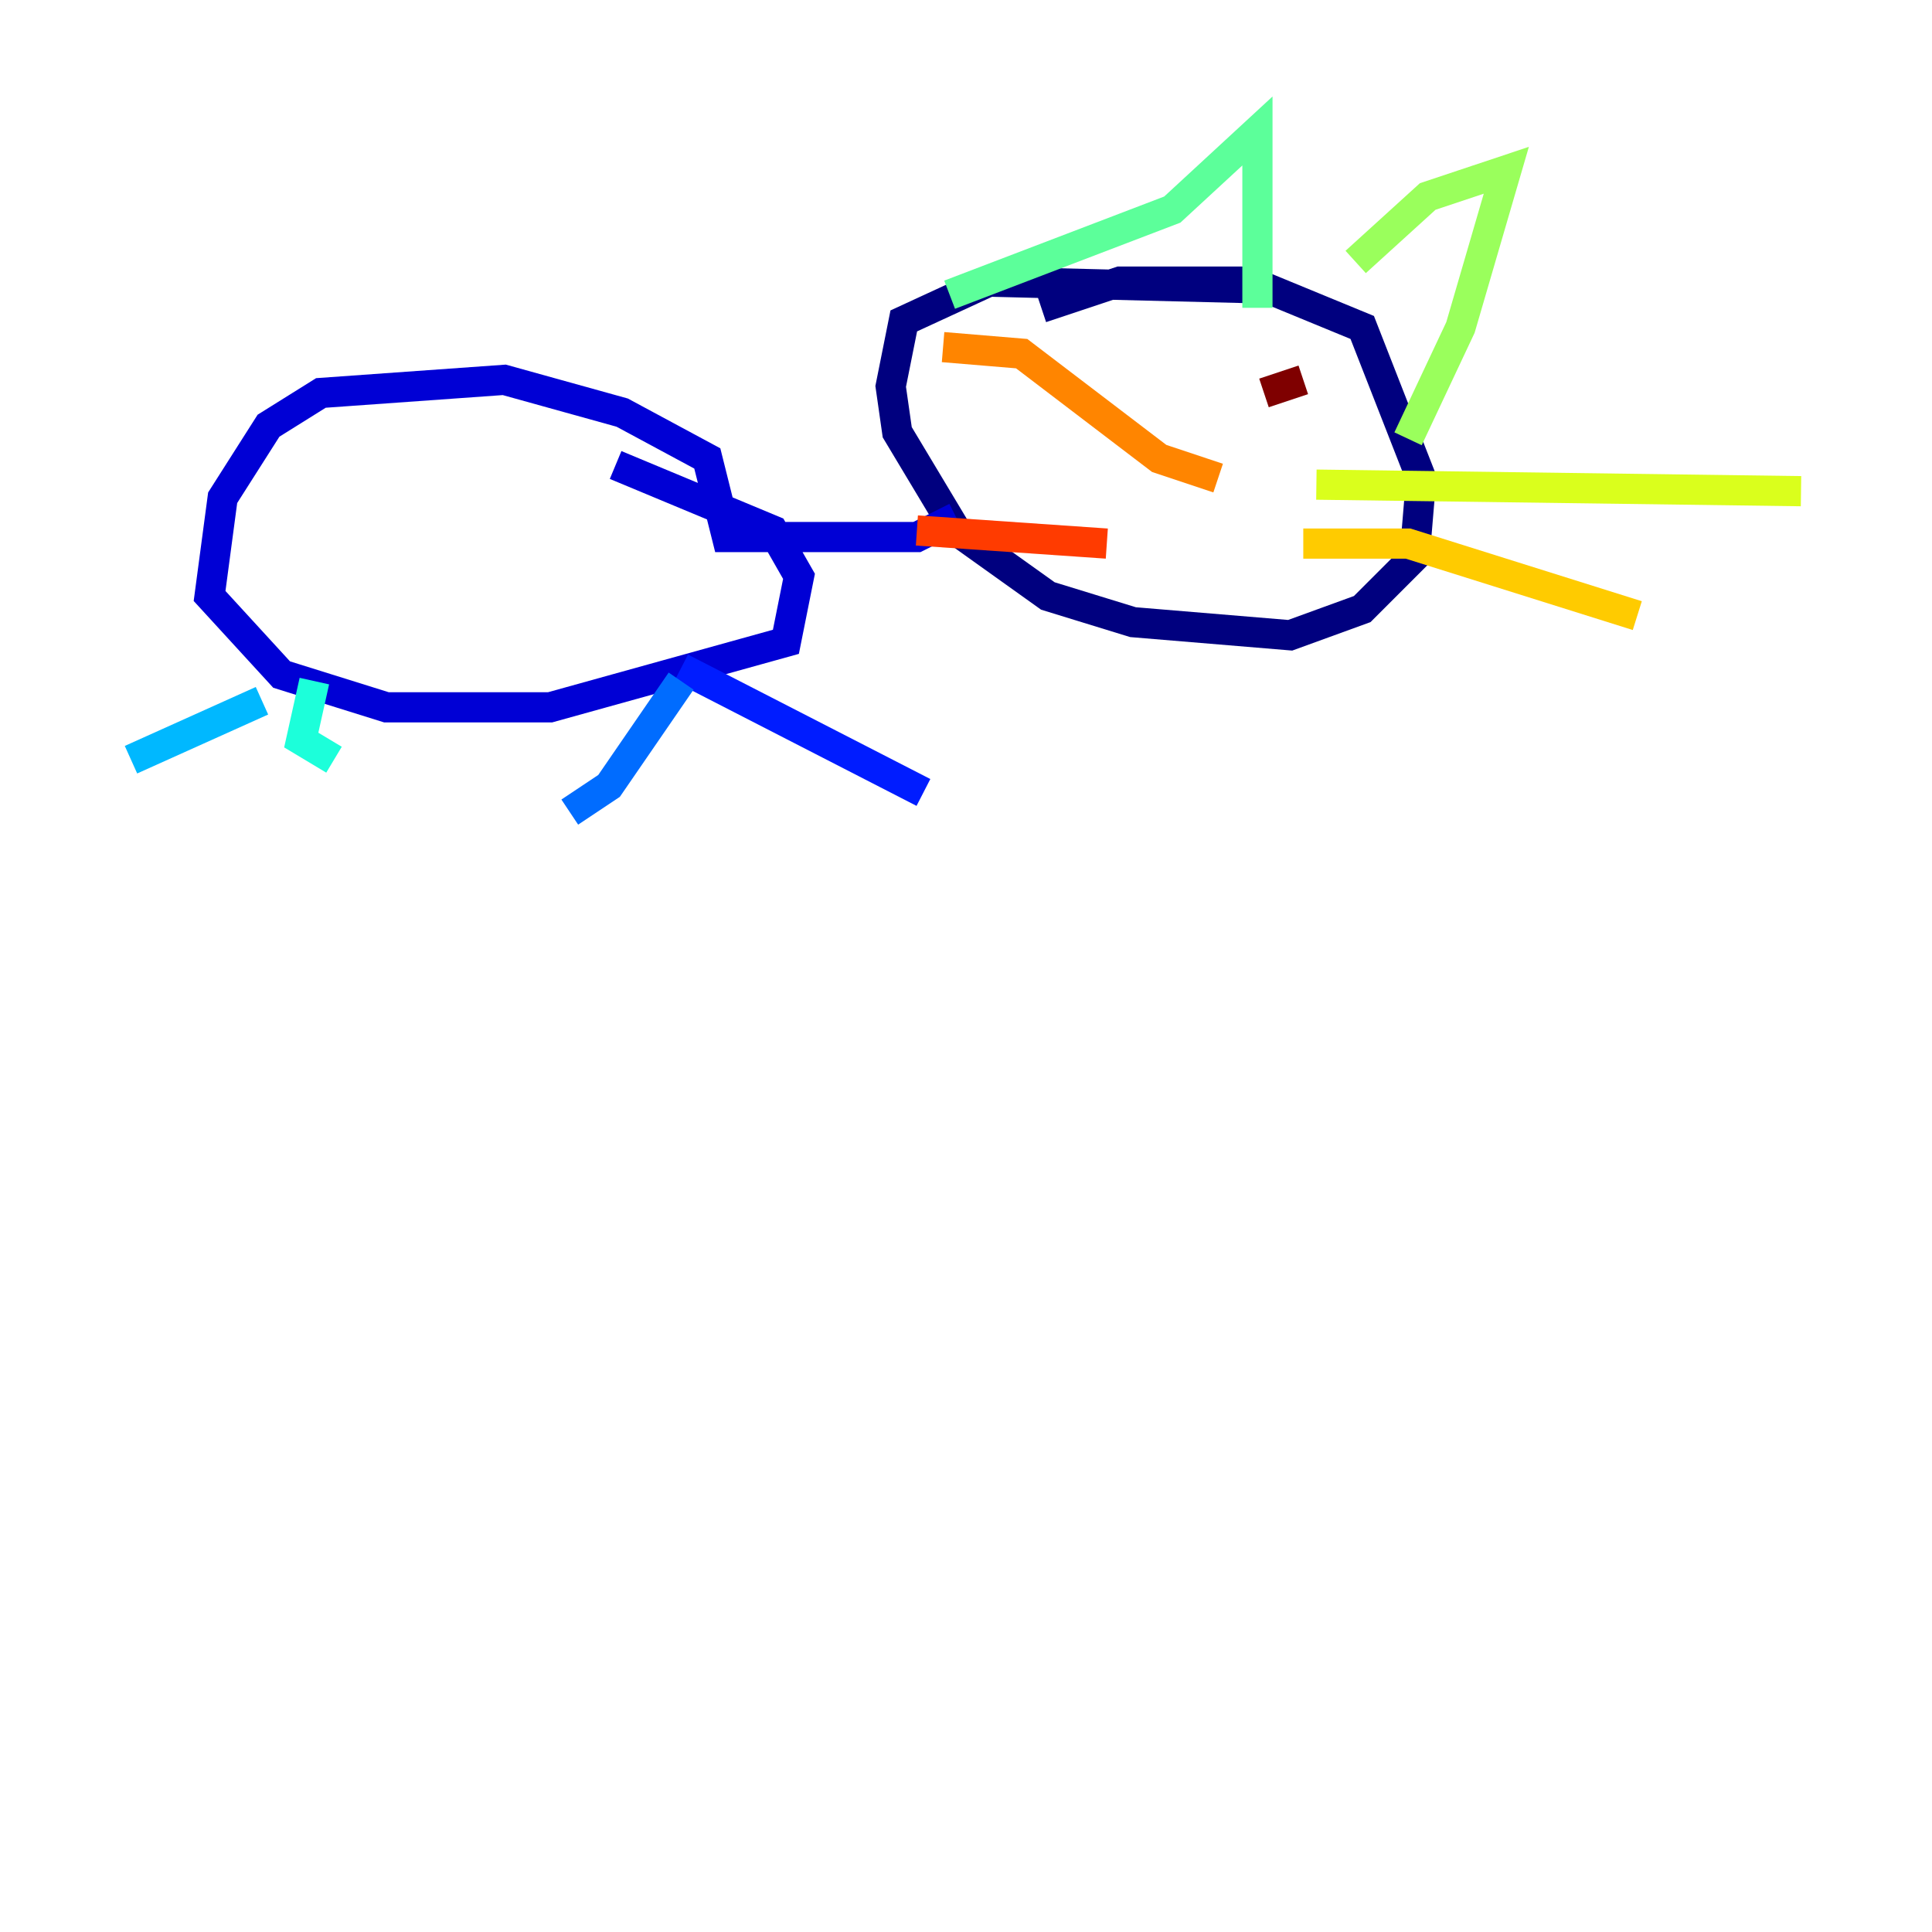 <?xml version="1.0" encoding="utf-8" ?>
<svg baseProfile="tiny" height="128" version="1.2" viewBox="0,0,128,128" width="128" xmlns="http://www.w3.org/2000/svg" xmlns:ev="http://www.w3.org/2001/xml-events" xmlns:xlink="http://www.w3.org/1999/xlink"><defs /><polyline fill="none" points="82.875,19.091 65.519,18.658 59.878,21.261 59.01,25.6 59.444,28.637 63.349,35.146 69.424,39.485 75.064,41.22 85.478,42.088 90.251,40.352 93.722,36.881 94.156,31.675 90.251,21.695 82.875,18.658 74.197,18.658 68.99,20.393" stroke="#00007f" stroke-width="2" /><polyline fill="none" points="63.349,34.278 60.746,35.58 48.163,35.58 46.861,30.373 41.22,27.336 33.41,25.166 21.261,26.034 17.79,28.203 14.752,32.976 13.885,39.485 18.658,44.691 25.6,46.861 36.447,46.861 52.068,42.522 52.936,38.183 51.2,35.146 40.786,30.807" stroke="#0000d5" stroke-width="2" /><polyline fill="none" points="45.125,44.258 61.18,52.502" stroke="#001cff" stroke-width="2" /><polyline fill="none" points="45.125,45.125 40.352,52.068 37.749,53.803" stroke="#006cff" stroke-width="2" /><polyline fill="none" points="17.356,46.427 8.678,50.332" stroke="#00b8ff" stroke-width="2" /><polyline fill="none" points="20.827,45.125 19.959,49.031 22.129,50.332" stroke="#1cffda" stroke-width="2" /><polyline fill="none" points="62.915,19.525 77.668,13.885 83.308,8.678 83.308,20.393" stroke="#5cff9a" stroke-width="2" /><polyline fill="none" points="89.817,17.356 94.59,13.017 99.797,11.281 96.759,21.695 93.288,29.071" stroke="#9aff5c" stroke-width="2" /><polyline fill="none" points="87.214,32.108 119.322,32.542" stroke="#daff1c" stroke-width="2" /><polyline fill="none" points="86.346,36.014 93.288,36.014 108.475,40.786" stroke="#ffcb00" stroke-width="2" /><polyline fill="none" points="80.705,31.675 76.8,30.373 67.688,23.43 62.481,22.997" stroke="#ff8500" stroke-width="2" /><polyline fill="none" points="73.329,36.014 60.746,35.146" stroke="#ff3b00" stroke-width="2" /><polyline fill="none" points="79.403,24.298 79.403,24.298" stroke="#d50000" stroke-width="2" /><polyline fill="none" points="86.346,25.166 83.742,26.034" stroke="#7f0000" stroke-width="2" /></svg>